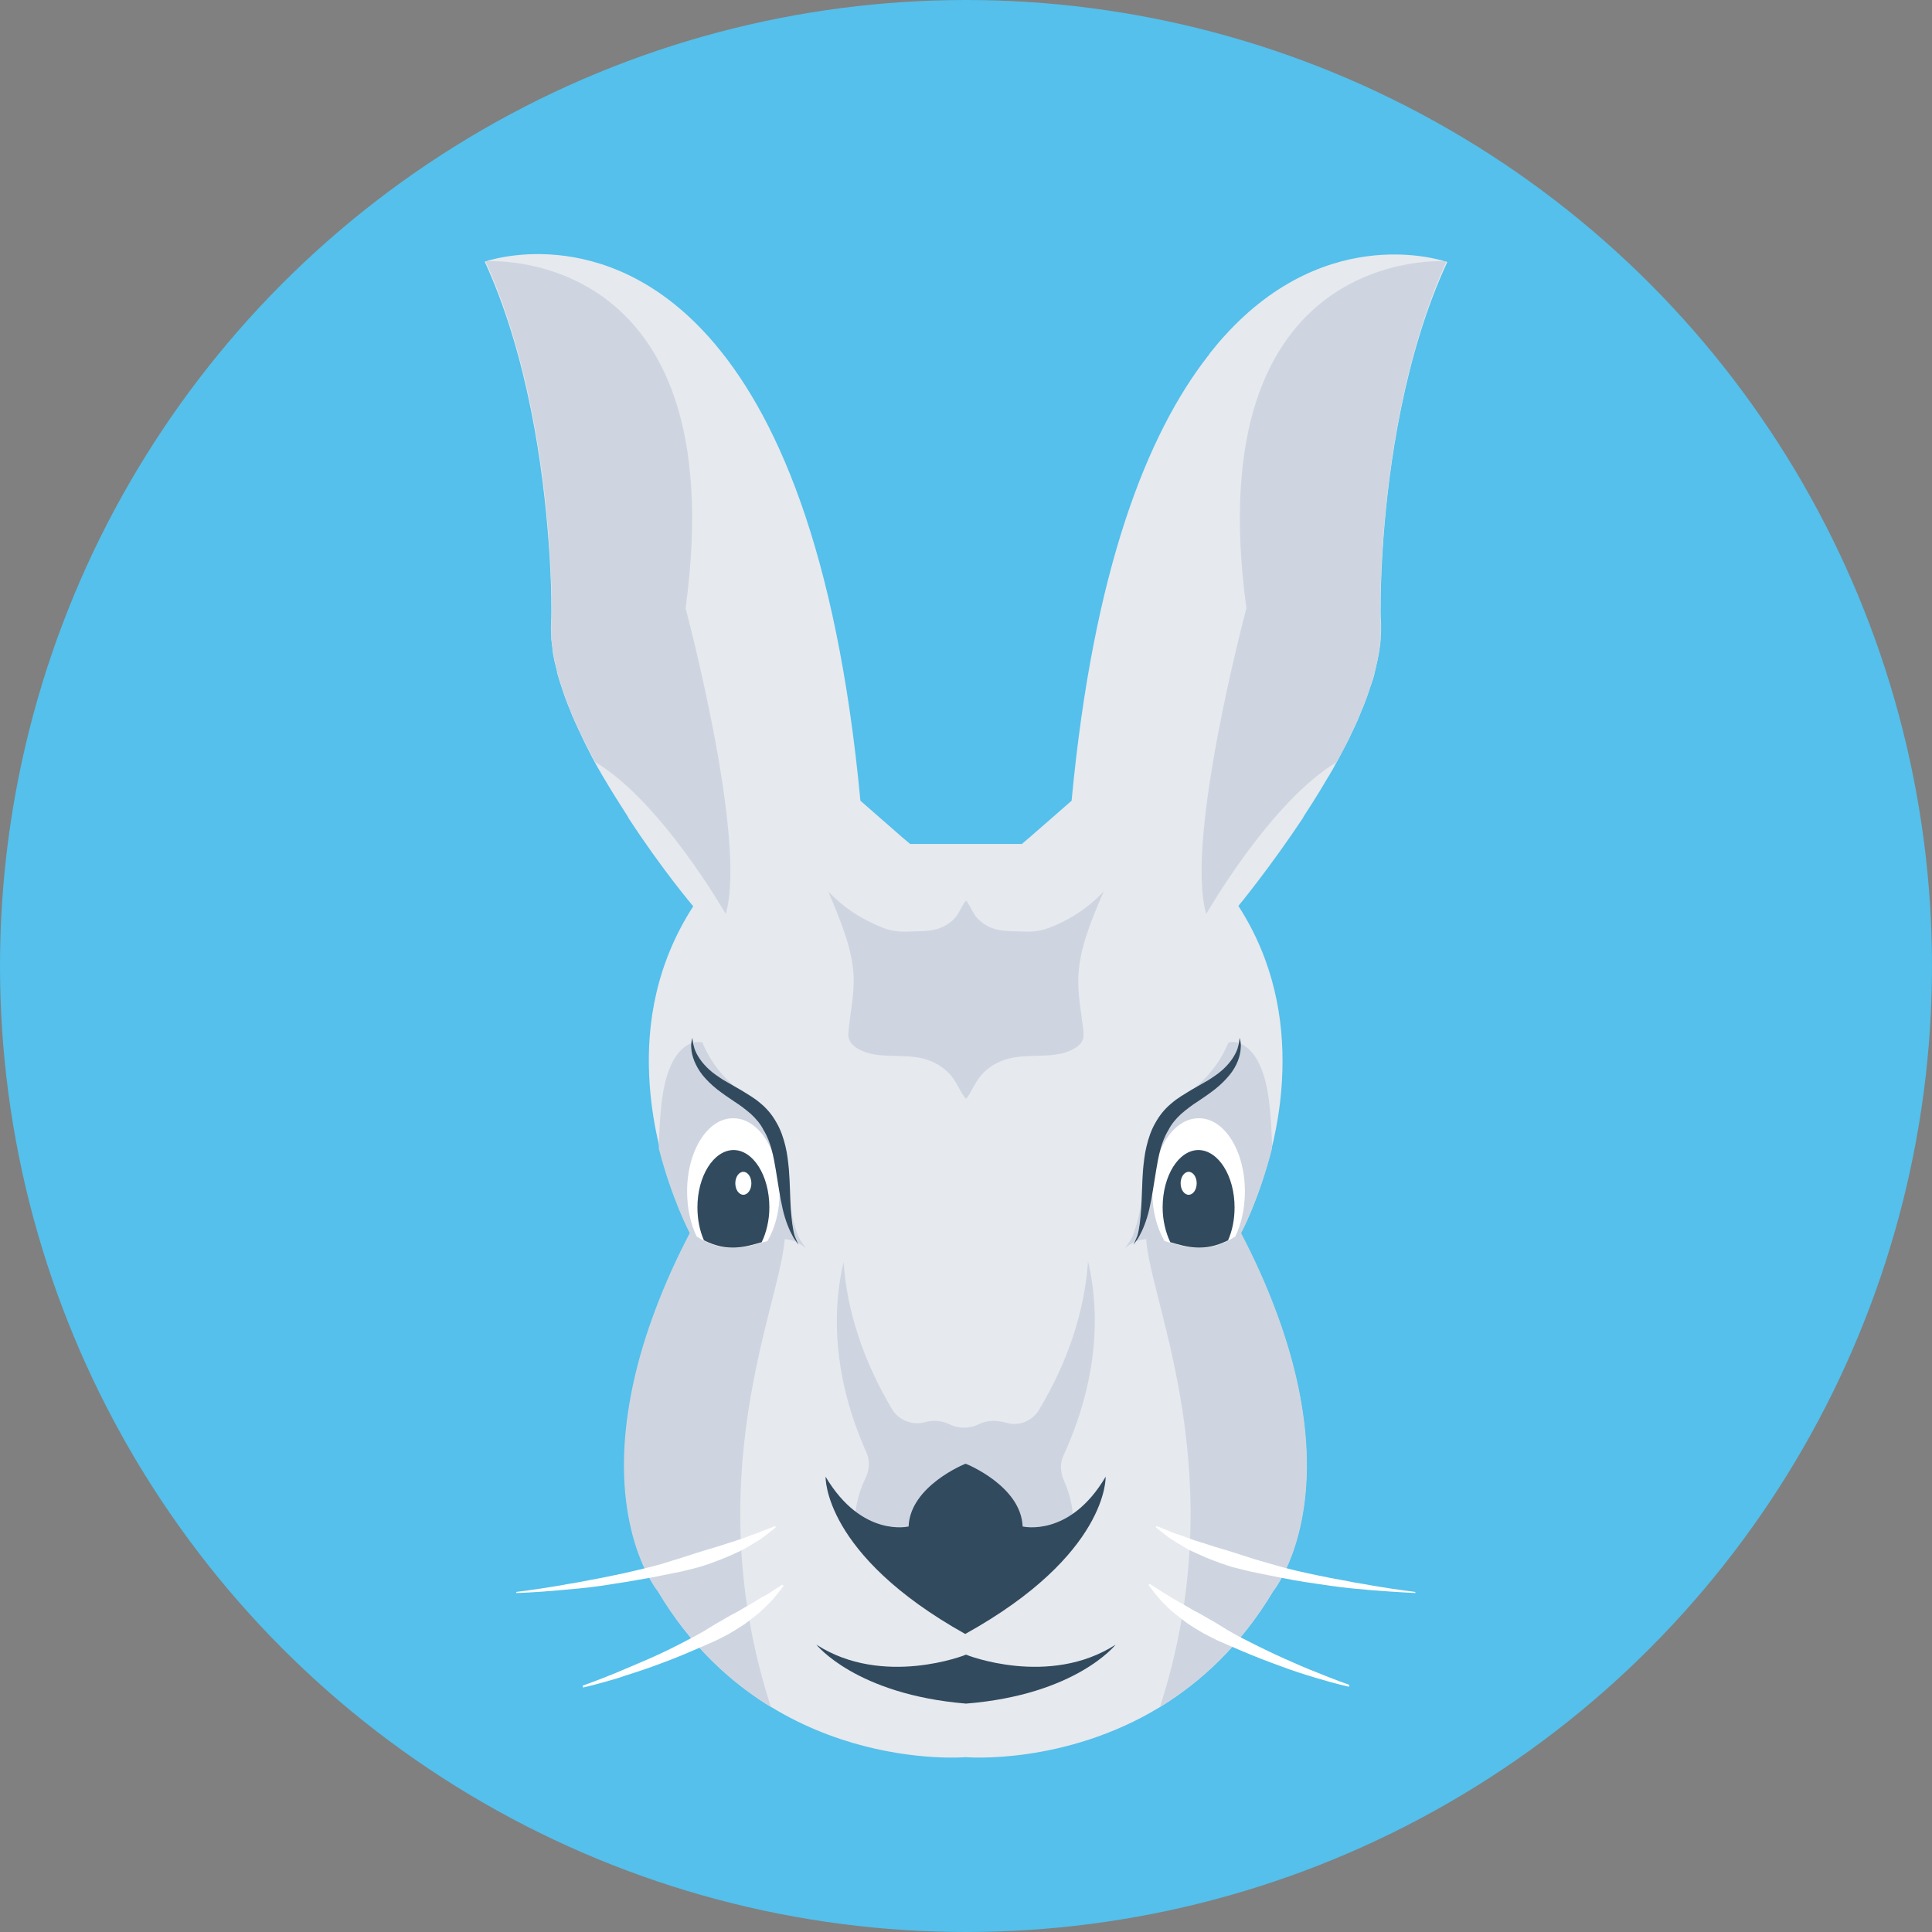 <?xml version="1.0" encoding="iso-8859-1"?>
<!-- Generator: Adobe Illustrator 19.0.0, SVG Export Plug-In . SVG Version: 6.00 Build 0)  -->
<svg xmlns="http://www.w3.org/2000/svg" xmlns:xlink="http://www.w3.org/1999/xlink" version="1.1" id="Layer_1" x="0px" y="0px" viewBox="0 0 505 505" style="enable-background:new 0 0 505 505;" xml:space="preserve">
<rect x="0" y="0" width="505" height="505" fill="#808080" stroke="none"/>
<circle style="fill:#54C0EB;" cx="252.5" cy="252.5" r="252.5"/>
<path style="fill:#E6E9EE;" d="M361.6,140.9c-0.9,12.3-0.7,20.5-0.7,20.5c0.1,0.8,0.1,1.7,0.1,2.5v0.5c0,0.7,0,1.4-0.1,2.1  c0,0.2,0,0.4,0,0.6c-0.1,0.8-0.1,1.6-0.3,2.4c0,0.1,0,0.2,0,0.3c-0.3,1.8-0.7,3.7-1.2,5.7c-0.1,0.2-0.1,0.4-0.1,0.5  c-0.2,0.8-0.4,1.6-0.7,2.4c-0.1,0.2-0.1,0.4-0.2,0.5c-0.6,1.9-1.3,3.9-2.1,5.9c-0.1,0.1-0.1,0.3-0.2,0.4c-0.3,0.8-0.7,1.7-1,2.5  c-0.1,0.2-0.2,0.5-0.3,0.7c-0.4,0.8-0.7,1.6-1.1,2.4c-0.1,0.2-0.2,0.4-0.3,0.6c-0.9,2-1.9,3.9-3,5.9c-0.1,0.2-0.2,0.4-0.3,0.6  c-0.2,0.4-0.4,0.8-0.7,1.3l-0.4,0.7c-0.4,0.8-0.8,1.5-1.3,2.3c-0.2,0.4-0.4,0.7-0.6,1c-1.4,2.4-2.8,4.7-4.2,6.9  c-0.7,1.1-1.5,2.3-2.2,3.4v0.1c-8.8,13.3-17,23.2-17,23.2c9.3,14.4,11.9,29.6,11.5,43.1c-0.4,14.7-4.5,27.4-7.5,35  c-1.9,4.8-3.4,7.5-3.4,7.5c3.6,6.9,6.5,13.4,8.8,19.5c5.2,13.6,7.6,25.3,8.2,35.1c1.8,26.2-8.5,38.9-8.5,38.9  c-8.5,14.2-19,23.8-29.6,30.3c-25.1,15.3-50.8,13.1-50.8,13.1c-0.1,0-51.9,4.5-80.4-43.4c0,0-10.8-13.3-8.4-40.6  c0.7-8.8,2.8-19,7.1-30.7c2.5-6.9,5.7-14.3,9.9-22.2c0,0-9.8-17.8-10.9-40.9c-0.7-13.9,1.8-29.6,11.5-44.6c0,0-8.3-9.8-17-23.2  c0,0,0,0,0-0.1c-2.1-3.3-4.3-6.7-6.4-10.3c-0.2-0.3-0.4-0.7-0.6-1c-0.4-0.8-0.9-1.5-1.3-2.3l-0.4-0.7c-0.2-0.4-0.4-0.8-0.7-1.3  c-0.1-0.2-0.2-0.4-0.3-0.6c-1-1.9-2-3.9-2.9-5.9c-0.1-0.2-0.2-0.4-0.3-0.6c-0.4-0.8-0.7-1.6-1.1-2.4c-0.1-0.2-0.2-0.5-0.3-0.7  c-0.4-0.8-0.7-1.7-1-2.5c-0.1-0.1-0.1-0.3-0.2-0.4c-0.8-2-1.5-3.9-2.1-5.9c-0.1-0.2-0.1-0.4-0.2-0.5c-0.2-0.8-0.5-1.6-0.7-2.4  c-0.1-0.2-0.1-0.4-0.1-0.6c-0.2-0.9-0.5-1.9-0.7-2.8c-0.2-1-0.4-1.9-0.5-2.9c0-0.1,0-0.2,0-0.3c-0.1-0.8-0.2-1.6-0.3-2.4  c0-0.2,0-0.4,0-0.6c0-0.7-0.1-1.4-0.1-2.1v-0.5c0-0.9,0.1-1.7,0.1-2.5c0,0,0.2-7.8-0.7-19.7c-1.4-19-5.3-48.5-16.7-73.3  c0,0,30.9-11.2,58.5,19.6c17.4,19.4,33.5,55.4,39.7,121.3L236,219l1.9,1.6h29.2l2-1.7l11-9.6c5.7-60.6,19.8-95.9,35.6-116.2  c0.2-0.2,0.4-0.5,0.5-0.7c1.2-1.5,2.4-3,3.6-4.3c27.6-30.8,58.5-19.6,58.5-19.6C367,92.8,363,121.9,361.6,140.9z"/>
<path style="fill:#324A5E;" d="M291.6,429.9c-17.4,11.2-39,2.7-39.1,2.6l0,0l0,0l0,0l0,0c-0.1,0.1-21.7,8.6-39.1-2.6  c0,0,10.3,13,39.1,15.4l0,0l0,0l0,0l0,0C281.3,443,291.6,429.9,291.6,429.9z"/>
<g>
	<path style="fill:#CED5E0;" d="M144.2,161.4c-1.1,11,4.3,24.9,11.4,37.8c17.3,10.3,34.1,39.7,34.1,39.7   c5.7-19.4-10.5-79.9-10.5-79.9c13-95.5-52.3-90.7-52.3-90.7C145.3,108.7,144.2,161.4,144.2,161.4z"/>
	<path style="fill:#CED5E0;" d="M360.8,161.4c1.1,11-4.3,24.9-11.4,37.8c-17.3,10.3-34.1,39.7-34.1,39.7   c-5.7-19.4,10.5-79.9,10.5-79.9c-13-95.5,52.3-90.7,52.3-90.7C359.7,108.7,360.8,161.4,360.8,161.4z"/>
	<path style="fill:#CED5E0;" d="M341.4,376.9c-0.7-9.8-3-21.5-8.2-35.1c-2.3-6.1-5.2-12.6-8.8-19.5c0,0,1.2-2.2,2.8-6.1   c1.6-3.9,3.6-9.4,5.3-16c0-2.4-0.2-4.8-0.3-7.1c-0.4-5.3-0.9-10.8-3.3-15.5c-1.5-3-4.5-5.9-7.8-5.1c-2,4.9-5.4,9.3-9.7,12.5   c-2.8,2.1-12.8,6.3-12.8,23.8c0,3.8-0.4,7.6-1.5,11.2c-1.1,3.5-0.9,3.2-3,6.2c2-1.6,3.8-2.2,5.5-2.3c1.2,17.3,23,62.2,3.6,122.3   c10.6-6.5,21.1-16,29.6-30.3C332.9,415.8,343.2,403.1,341.4,376.9z"/>
	<path style="fill:#CED5E0;" d="M163.3,376.9c0.7-9.8,3-21.5,8.2-35.1c2.3-6.1,5.2-12.6,8.8-19.5c0,0-1.2-2.2-2.8-6.1   s-3.6-9.4-5.3-16c0-2.4,0.2-4.8,0.3-7.1c0.4-5.3,0.9-10.8,3.3-15.5c1.5-3,4.5-5.9,7.8-5.1c2,4.9,5.4,9.3,9.7,12.5   c2.8,2.1,12.8,6.3,12.8,23.8c0,3.8,0.4,7.6,1.5,11.2c1.1,3.5,0.9,3.2,3,6.2c-2-1.6-3.8-2.2-5.5-2.3c-1.2,17.3-23,62.2-3.6,122.3   c-10.6-6.5-21.1-16-29.6-30.3C171.8,415.8,161.5,403.1,163.3,376.9z"/>
</g>
<path style="fill:#FFFFFF;" d="M325.4,311.4c0,4.4-0.9,8.5-2.5,11.8c-0.6,0.4-1.2,0.7-1.9,1.1c-6.3,3.2-10.9,1.7-15.1,0.5  c-0.5-0.1-1-0.3-1.5-0.4c-2-3.4-3.2-7.9-3.2-12.9c0-10.6,5.4-19.2,12.1-19.2C320,292.2,325.4,300.8,325.4,311.4z"/>
<path style="fill:#324A5E;" d="M322.7,315.6c0,3.2-0.6,6.1-1.7,8.6c-6.3,3.2-10.9,1.7-15.1,0.5c-1.2-2.5-2-5.7-2-9.1  c0-8.3,4.2-15,9.4-15C318.5,300.7,322.7,307.4,322.7,315.6z"/>
<g>
	<ellipse style="fill:#FFFFFF;" cx="310.7" cy="309.3" rx="2.1" ry="3"/>
	<path style="fill:#FFFFFF;" d="M179.6,311.4c0,4.4,0.9,8.5,2.5,11.8c0.6,0.4,1.2,0.7,1.9,1.1c6.3,3.2,10.9,1.7,15.1,0.5   c0.5-0.1,1-0.3,1.5-0.4c2-3.4,3.2-7.9,3.2-12.9c0-10.6-5.4-19.2-12.1-19.2C185,292.2,179.6,300.8,179.6,311.4z"/>
</g>
<path style="fill:#324A5E;" d="M182.3,315.6c0,3.2,0.6,6.1,1.7,8.6c6.3,3.2,10.9,1.7,15.1,0.5c1.2-2.5,2-5.7,2-9.1  c0-8.3-4.2-15-9.4-15C186.5,300.7,182.3,307.4,182.3,315.6z"/>
<ellipse style="fill:#FFFFFF;" cx="194.3" cy="309.3" rx="2.1" ry="3"/>
<path style="fill:#CED5E0;" d="M278,380.4c8-17.5,10.1-34.9,6.4-50.7c-0.9,13.1-5.3,26.3-12.8,38.8c-1.7,2.9-5.3,4.4-8.5,3.4  c-1.1-0.3-2.3-0.5-3.4-0.5c-1.4,0-2.6,0.3-3.7,0.8c-2.5,1.3-5.5,1.3-8,0c-1.1-0.5-2.3-0.8-3.7-0.8c-0.9,0-1.8,0.1-2.7,0.4  c-3.2,0.8-6.7-0.6-8.4-3.4c-7.4-12.4-11.8-25.5-12.7-38.5c-3.6,15.5-1.7,32.6,6,49.8c0.9,2.1,0.8,4.4-0.2,6.5  c-0.5,1.1-1,2.2-1.4,3.4c-3.4,9.9-0.2,17.9,7,18.1l0,0h40.2l0,0c7.2-0.1,10.4-8.1,7-18.1c-0.3-1-0.7-1.9-1.1-2.8  C277.1,384.6,277.1,382.3,278,380.4z"/>
<path style="fill:#324A5E;" d="M289,386c-9.4,16-21.7,13-21.7,13c-0.4-10.6-14.8-16.4-14.9-16.4l0,0l0,0l0,0l0,0  c-0.1,0-14.5,5.8-14.9,16.4c0,0-12.2,3-21.7-13c0,0-0.7,20.3,36.5,41.1l0,0l0,0l0,0l0,0C289.8,406.3,289,386,289,386z"/>
<g>
	<path style="fill:#FFFFFF;" d="M370,416.4c0,0-4.4-0.2-11-0.7c-3.3-0.3-7.2-0.6-11.3-1.2c-4.1-0.6-8.5-1.2-12.8-2.1   c-2.2-0.4-4.4-0.9-6.5-1.3c-2.2-0.4-4.2-1-6.3-1.5c-2-0.6-3.9-1.3-5.7-2c-1.8-0.7-3.4-1.5-5-2.2c-1.5-0.7-2.8-1.6-4-2.3   c-0.6-0.4-1.1-0.7-1.6-1c-0.5-0.4-0.9-0.7-1.3-1c-1.6-1.2-2.4-1.9-2.4-1.9l0.2-0.3c0,0,1.1,0.4,2.8,1.1c0.9,0.4,1.9,0.8,3.2,1.2   c1.3,0.4,2.6,1,4.2,1.5s3.2,1,5,1.6c1.8,0.5,3.7,1.1,5.6,1.7c2,0.6,3.9,1.3,6,1.9s4.2,1.2,6.3,1.8c4.2,1.1,8.5,2,12.6,2.8   c2,0.4,4,0.7,5.8,1.1c1.9,0.3,3.6,0.6,5.2,0.9c6.5,1.1,10.9,1.6,10.9,1.6L370,416.4z"/>
	<path style="fill:#FFFFFF;" d="M352.6,440.9c0,0-3.6-0.8-8.9-2.4c-2.7-0.8-5.8-1.8-9-3c-3.3-1.2-6.7-2.5-10.2-4   c-1.7-0.7-3.4-1.5-5.1-2.2s-3.3-1.6-4.9-2.4c-1.5-0.9-3-1.8-4.3-2.7c-1.3-1-2.5-1.9-3.6-2.8s-2-1.9-2.8-2.7c-0.8-0.8-1.4-1.6-2-2.3   c-1-1.3-1.6-2.1-1.6-2.1l0.3-0.3c0,0,0.8,0.5,2.2,1.4c0.7,0.4,1.5,1,2.4,1.5c0.9,0.6,2,1.2,3.2,1.9c1.2,0.7,2.5,1.4,3.8,2.2   c1.4,0.7,2.8,1.5,4.3,2.4c1.5,0.8,3,1.8,4.5,2.7c1.6,0.9,3.1,1.8,4.8,2.6c3.3,1.7,6.6,3.3,9.7,4.7c3.1,1.4,6.1,2.7,8.7,3.7   c5.1,2.1,8.6,3.3,8.6,3.3L352.6,440.9z"/>
	<path style="fill:#FFFFFF;" d="M135,416.1c0,0,4.4-0.5,10.9-1.6c1.6-0.3,3.4-0.6,5.2-0.9c1.9-0.4,3.8-0.7,5.8-1.1   c4-0.8,8.3-1.7,12.6-2.8c2.1-0.5,4.2-1.1,6.3-1.8c2.1-0.6,4.1-1.3,6-1.9c2-0.6,3.8-1.2,5.6-1.7c1.8-0.6,3.5-1.1,5-1.6   c1.6-0.5,2.9-1,4.2-1.5c1.3-0.4,2.3-0.9,3.2-1.2c1.8-0.7,2.8-1.1,2.8-1.1l0.2,0.3c0,0-0.8,0.7-2.4,1.9c-0.4,0.3-0.8,0.6-1.3,1   s-1,0.7-1.6,1c-1.2,0.7-2.5,1.6-4,2.3c-1.5,0.7-3.2,1.5-5,2.2s-3.7,1.4-5.7,2c-2,0.5-4.1,1.1-6.3,1.5s-4.3,0.9-6.5,1.3   c-4.4,0.8-8.7,1.5-12.8,2.1s-8,0.9-11.3,1.2c-6.6,0.6-11,0.7-11,0.7L135,416.1z"/>
	<path style="fill:#FFFFFF;" d="M152.3,440.6c0,0,3.5-1.2,8.6-3.3c2.6-1.1,5.5-2.3,8.7-3.7c3.2-1.4,6.5-3,9.7-4.7   c1.6-0.8,3.2-1.7,4.8-2.6c1.5-0.9,3-1.9,4.5-2.7c1.5-0.9,2.9-1.7,4.3-2.4c1.3-0.8,2.6-1.5,3.8-2.2s2.2-1.4,3.2-1.9s1.8-1.1,2.4-1.5   c1.4-0.9,2.2-1.4,2.2-1.4l0.3,0.3c0,0-0.5,0.8-1.6,2.1c-0.5,0.6-1.1,1.5-2,2.3c-0.8,0.8-1.7,1.7-2.8,2.7c-1.1,0.9-2.3,1.8-3.6,2.8   c-1.3,0.9-2.8,1.8-4.3,2.7c-1.6,0.8-3.2,1.7-4.9,2.4c-1.7,0.7-3.4,1.5-5.1,2.2c-3.4,1.5-6.9,2.8-10.2,4s-6.4,2.1-9,3   c-5.3,1.6-8.9,2.4-8.9,2.4L152.3,440.6z"/>
</g>
<path style="fill:#CED5E0;" d="M281.9,254.7c0.4-7.1,3.4-14.3,6.6-21.7c-4.1,4.4-9.1,7.6-14.5,9.6c-2.1,0.8-4.3,1-6.5,0.9  s-4.6,0-6.8-0.5c-2.3-0.5-4.3-1.8-5.6-3.4c-0.9-1.2-1.4-2.5-2.2-3.7c-0.1-0.2-0.2-0.3-0.4-0.5c-0.1,0.2-0.2,0.3-0.4,0.5  c-0.8,1.2-1.3,2.5-2.2,3.7c-1.3,1.6-3.3,2.9-5.6,3.4c-2.2,0.5-4.5,0.4-6.8,0.5c-2.2,0.1-4.4-0.1-6.5-0.9c-5.4-2.1-10.4-5.2-14.5-9.6  c3.1,7.4,6.2,14.7,6.6,21.7c0.3,5.2-0.9,10.1-1.3,14.9c-0.1,0.7-0.1,1.5,0.2,2.2s0.9,1.4,1.6,1.9c4.8,3.4,11.5,1.6,17.3,2.9  c3.2,0.7,6.1,2.5,7.9,4.8c1.3,1.7,2,3.5,3.2,5.2c0.1,0.2,0.3,0.4,0.5,0.6c0.2-0.2,0.4-0.4,0.5-0.6c1.1-1.7,1.9-3.6,3.2-5.2  c1.8-2.3,4.7-4.1,7.9-4.8c5.8-1.3,12.5,0.4,17.3-2.9c0.7-0.5,1.3-1.1,1.6-1.9c0.3-0.7,0.2-1.4,0.2-2.2  C282.7,264.9,281.6,260,281.9,254.7z"/>
<g>
	<path style="fill:#324A5E;" d="M208.7,325.4c0,0-0.1-0.2-0.4-0.6c-0.2-0.4-0.7-0.9-1.1-1.7c-0.9-1.6-1.9-4-2.6-7   c-0.7-3-1.2-6.6-1.8-10.2s-1.3-7.4-3.2-10.5c-0.8-1.6-2-3-3.3-4.2c-1.4-1.2-2.8-2.3-4.4-3.3c-1.5-1-3.1-2.1-4.5-3.2   s-2.7-2.4-3.7-3.6c-2-2.5-2.9-5.2-3-7c-0.1-0.9,0-1.6,0.1-2.1s0.2-0.7,0.2-0.7s0,1.1,0.5,2.7s1.8,3.7,3.9,5.6   c1.1,1,2.3,1.8,3.7,2.7c1.5,0.9,3,1.7,4.7,2.7c1.6,1,3.4,2,5,3.4c1.7,1.4,3.1,3.1,4.2,5.1c1.1,1.9,1.8,4,2.3,6.1   c0.5,2,0.7,4.1,0.9,6c0.3,3.8,0.3,7.3,0.5,10.3c0.2,2.9,0.5,5.4,1,7.1C208.3,324.4,208.7,325.4,208.7,325.4z"/>
	<path style="fill:#324A5E;" d="M296.3,325.4c0,0,0.1-0.2,0.4-0.6c0.2-0.4,0.7-0.9,1.1-1.7c0.9-1.6,1.9-4,2.6-7s1.2-6.6,1.8-10.2   c0.6-3.6,1.3-7.4,3.2-10.5c0.8-1.6,2-3,3.3-4.2c1.4-1.2,2.8-2.3,4.4-3.3c1.5-1,3.1-2.1,4.5-3.2s2.7-2.4,3.7-3.6   c2.1-2.5,2.9-5.2,3-7c0.1-0.9,0-1.6-0.1-2.1s-0.2-0.7-0.2-0.7s0,1.1-0.5,2.7s-1.8,3.7-3.9,5.6c-1.1,1-2.3,1.8-3.7,2.7   c-1.5,0.9-3,1.7-4.7,2.7c-1.6,1-3.4,2-5,3.4c-1.7,1.4-3.1,3.1-4.2,5.1c-1.1,1.9-1.8,4-2.3,6.1c-0.5,2-0.7,4.1-0.9,6   c-0.3,3.8-0.3,7.3-0.5,10.3c-0.2,2.9-0.5,5.4-1,7.1C296.7,324.4,296.3,325.4,296.3,325.4z"/>
</g>
<g>
</g>
<g>
</g>
<g>
</g>
<g>
</g>
<g>
</g>
<g>
</g>
<g>
</g>
<g>
</g>
<g>
</g>
<g>
</g>
<g>
</g>
<g>
</g>
<g>
</g>
<g>
</g>
<g>
</g>
</svg>

